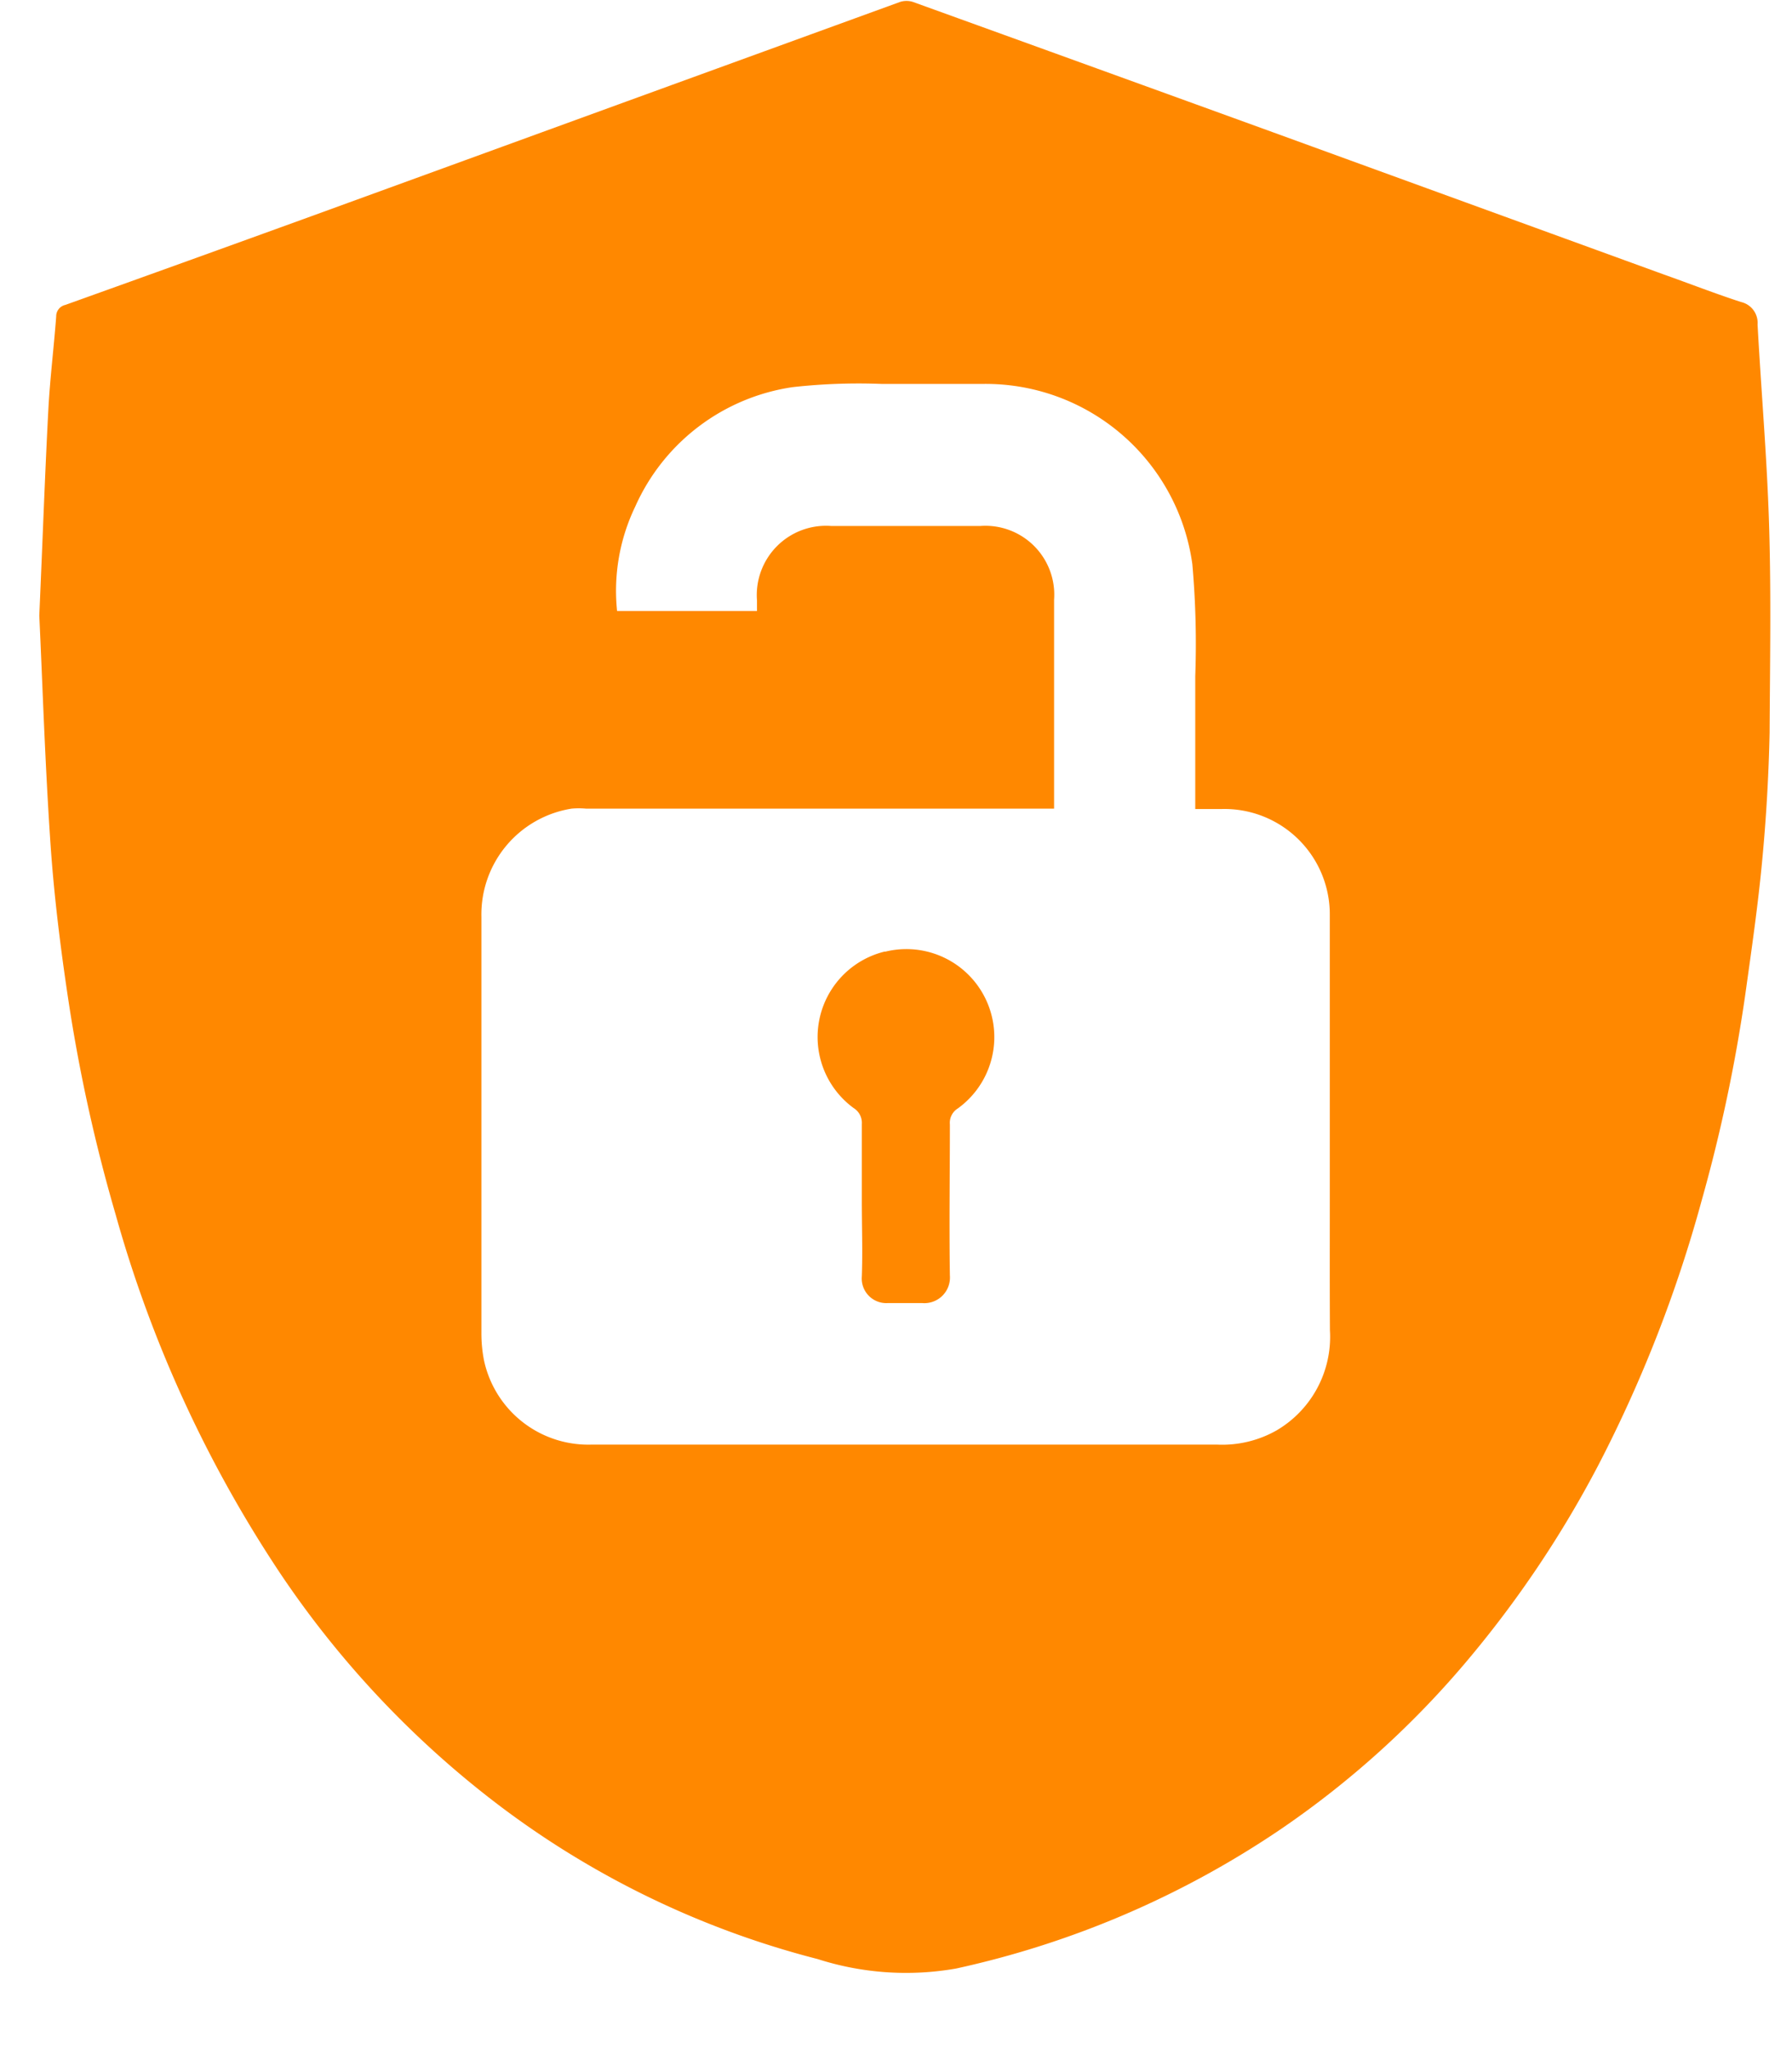 <svg xmlns="http://www.w3.org/2000/svg" width="14" height="16" viewBox="0 0 14 16"><g transform="translate(-741 -2462)"><g transform="translate(741.297 2462)"><path d="M1228.776,286.019a.687.687,0,0,0-.243,1.222.136.136,0,0,1,.064.125c0,.2,0,.4,0,.6s.007.394,0,.59a.192.192,0,0,0,.2.208c.091,0,.182,0,.274,0a.2.2,0,0,0,.214-.215c-.006-.393,0-.787,0-1.18a.132.132,0,0,1,.062-.125.687.687,0,0,0-.567-1.224Z" transform="translate(-1222.161 -278.589)" fill="#f80"/><path d="M975.208-34.3c-.015-.534-.062-1.068-.091-1.6a.167.167,0,0,0-.13-.176c-.2-.065-.4-.143-.606-.216l-3-1.091q-1.431-.519-2.863-1.036a.165.165,0,0,0-.1,0q-1.1.4-2.2.8-1.2.437-2.407.876-.957.347-1.915.69a.091.091,0,0,0-.071.09c-.018.241-.048.481-.061.722-.026.489-.043.978-.071,1.614.024.5.044,1.146.088,1.79.028.407.079.814.14,1.218a12.826,12.826,0,0,0,.368,1.667,9.814,9.814,0,0,0,1.288,2.806,7.562,7.562,0,0,0,1.588,1.716,7.01,7.01,0,0,0,2.609,1.293,2.262,2.262,0,0,0,1.081.074,7.292,7.292,0,0,0,2.544-1.093,7.206,7.206,0,0,0,1.429-1.287,8.459,8.459,0,0,0,1.052-1.564,10.459,10.459,0,0,0,.8-2.052,12.438,12.438,0,0,0,.341-1.609c.049-.351.1-.7.133-1.056.031-.328.05-.659.057-.988C975.214-33.25,975.223-33.778,975.208-34.3Zm-3.432,6.253a.847.847,0,0,1-.415.781.86.86,0,0,1-.464.112q-2.446,0-4.893,0a.833.833,0,0,1-.837-.659,1.082,1.082,0,0,1-.02-.212q0-1.625,0-3.251a.836.836,0,0,1,.705-.844.644.644,0,0,1,.111,0h3.658v-.1q0-.766,0-1.531a.538.538,0,0,0-.576-.576H967.88a.541.541,0,0,0-.58.582c0,.025,0,.051,0,.082h-1.093a1.516,1.516,0,0,1,.142-.816,1.6,1.6,0,0,1,1.229-.932,4.645,4.645,0,0,1,.7-.025c.259,0,.518,0,.778,0a1.63,1.63,0,0,1,1.645,1.406,7.06,7.06,0,0,1,.023.875c0,.342,0,.685,0,1.038.076,0,.143,0,.21,0a.823.823,0,0,1,.841.832c0,.746,0,1.491,0,2.237C971.775-28.724,971.774-28.388,971.776-28.052Z" transform="translate(-961.683 38.434)" fill="#f80"/></g><rect width="14" height="16" transform="translate(741 2462)" fill="none"/></g></svg>